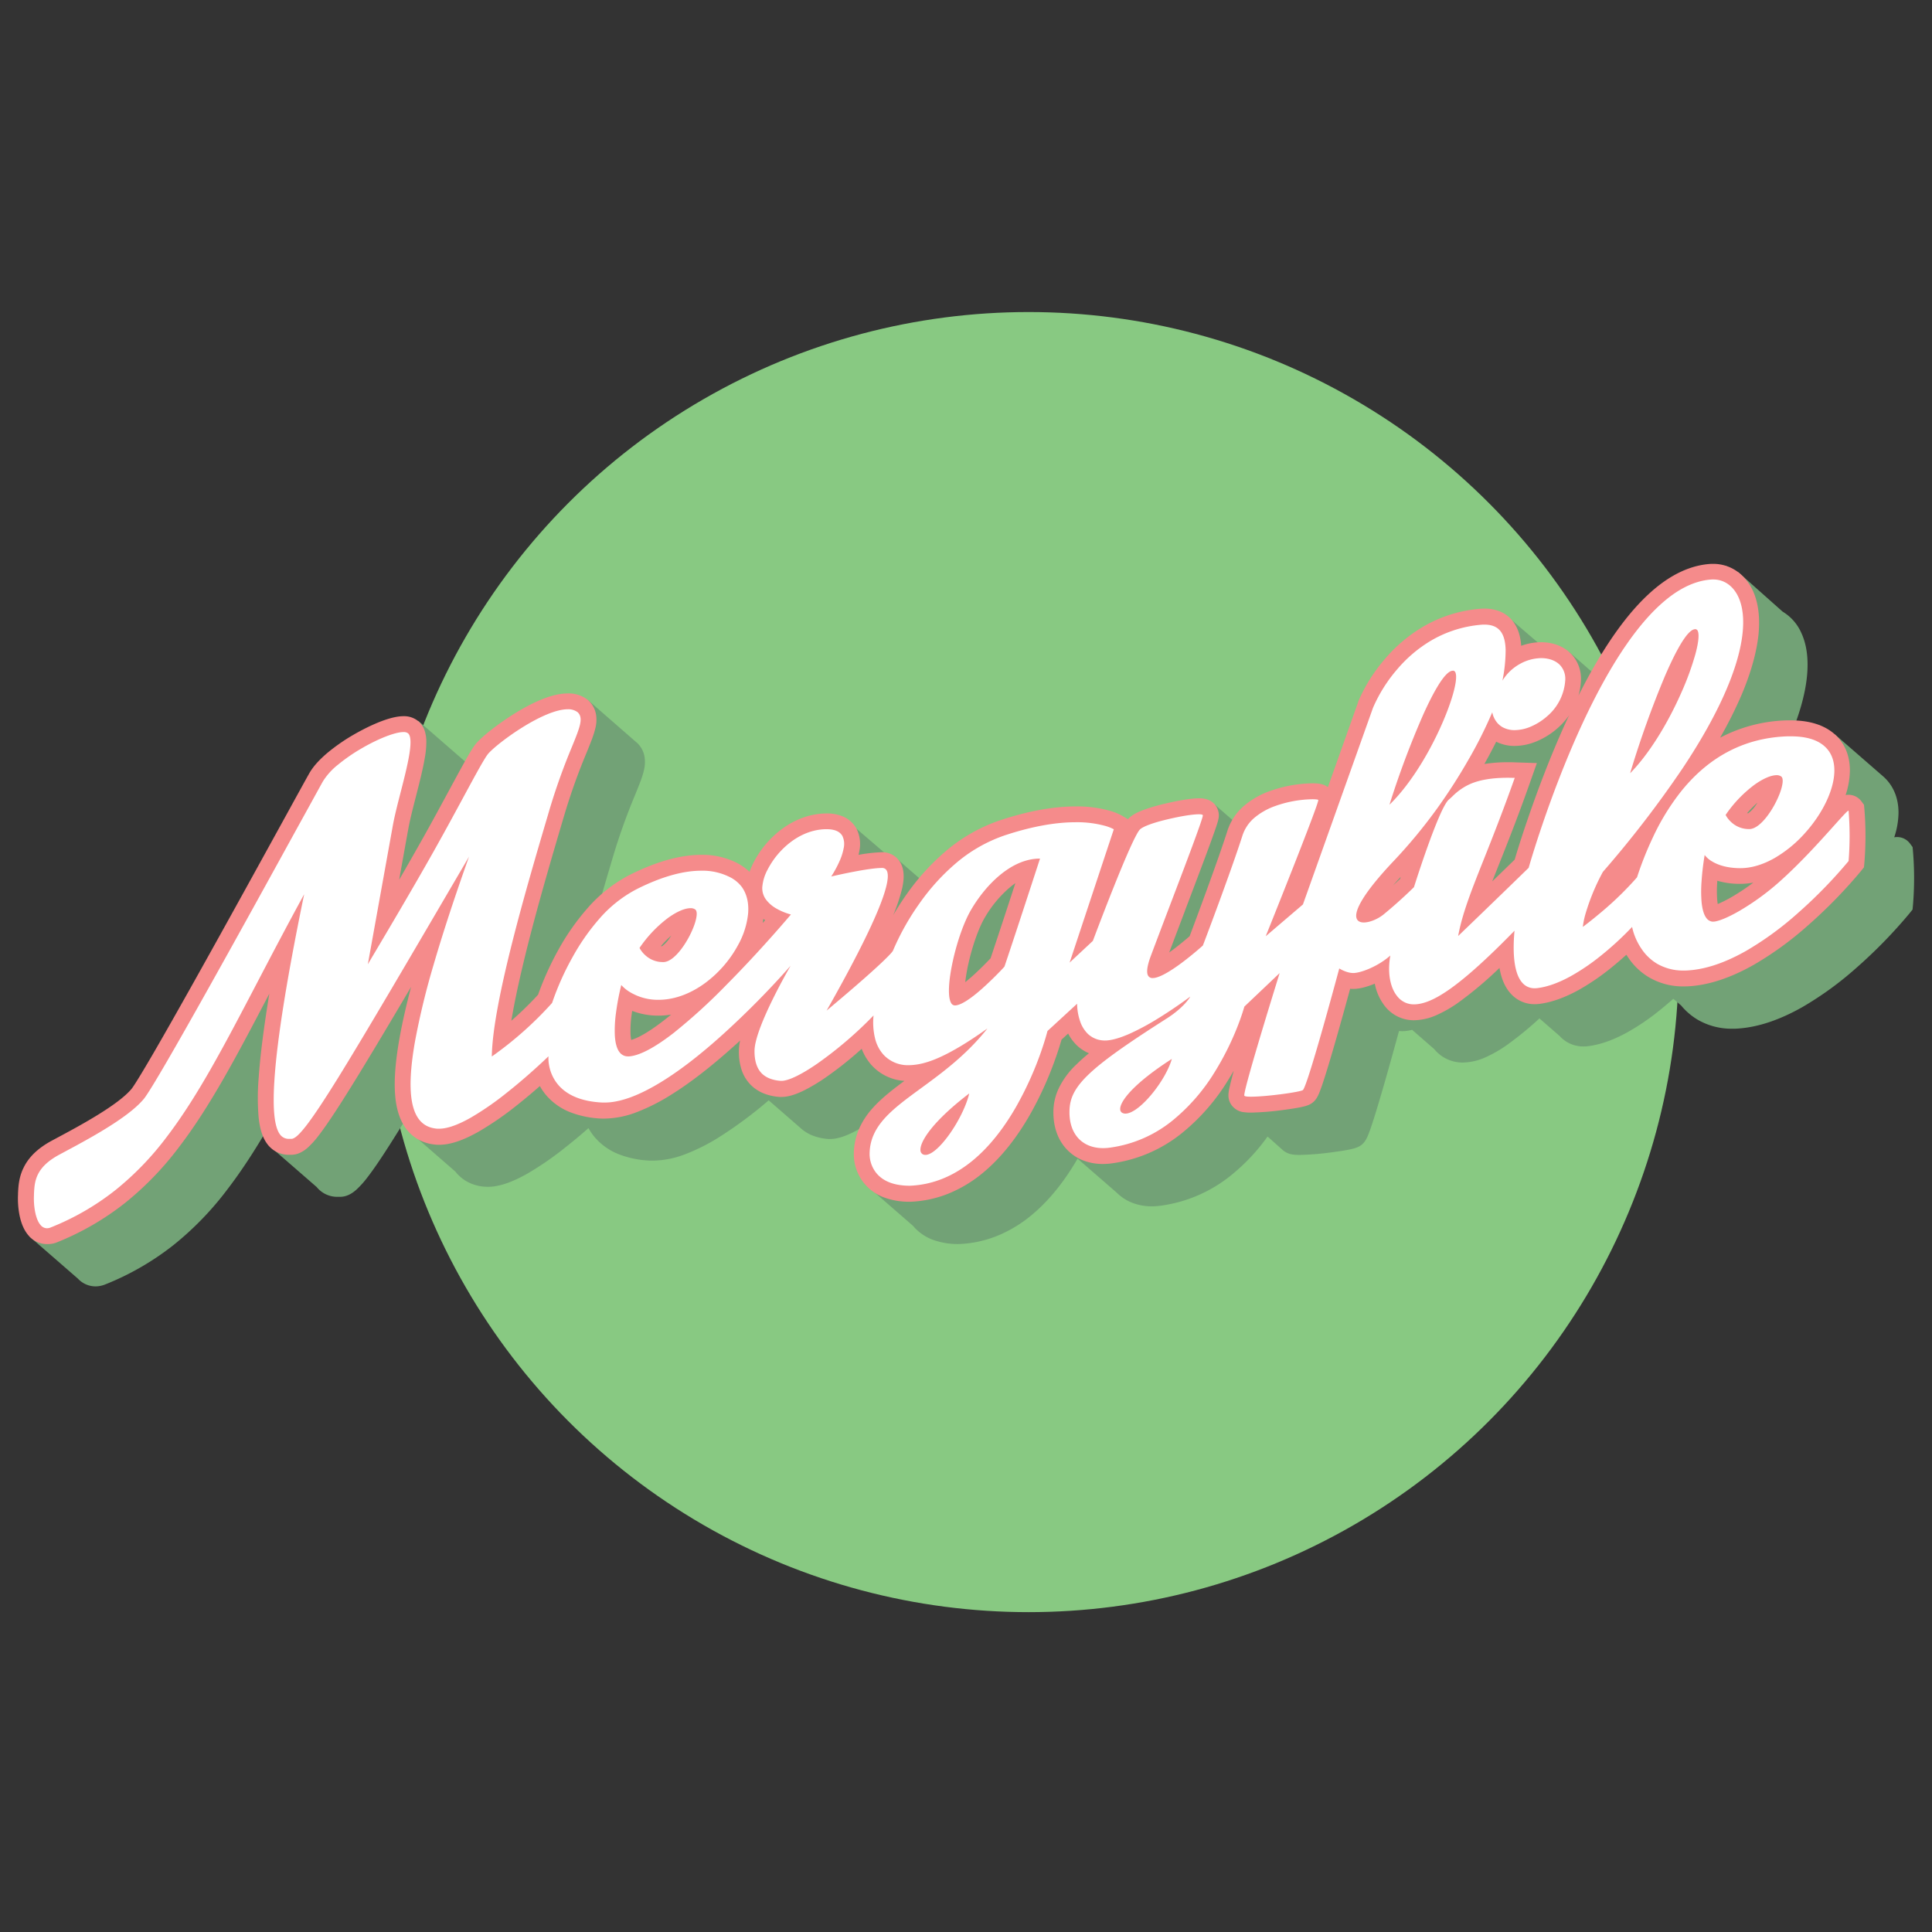 <svg xmlns="http://www.w3.org/2000/svg" viewBox="0 0 1024 1024"><rect x="0" y="0" width="1024" height="1024" fill="#333333" stroke="none"/><defs><style>.cls-1{fill:none;}.cls-2{fill:#88c982;}.cls-3{fill:#72a276;}.cls-4{fill:#fff;}.cls-5{fill:#f58b8b;}</style></defs><g id="Layer_2" data-name="Layer 2"><g id="Layer_1-2" data-name="Layer 1"><rect class="cls-1" width="1024" height="1024"/><circle class="cls-2" cx="545.18" cy="509.93" r="344.54"/><path class="cls-3" d="M1013.93,451.31l-.21-2.34-1.4-1.89a8.49,8.49,0,0,0-6.81-3.43,9.37,9.37,0,0,0-1.53.13,42.26,42.26,0,0,0,2.27-13.06c0-7.9-2.82-14.56-8.17-19.25l-25.75-22.4,1.33,2.81-9.28-7.55V401.7l10.45,2.51-2,0a80.54,80.54,0,0,0-34.76,8.85l-.65.35a225.63,225.63,0,0,0,11.23-22.55c5.07-12,8.13-22.83,9.08-32.34.9-9.06-.09-16.83-3-23.08a24.77,24.77,0,0,0-9.89-11.25h0L921,303l.91,2.66-7.31-5.89,5.17,24.35a55.74,55.74,0,0,0-11.2,6c-6.77,4.61-13.58,11.12-20.24,19.36-8.72,10.78-17.42,24.75-25.93,41.65a33.86,33.86,0,0,0,1.3-7.62,19.13,19.13,0,0,0-5-14.35,20,20,0,0,0-2.35-2.05l-24.75-21.61-.66,12.84a19.27,19.27,0,0,0-3.64-7.05,17.45,17.45,0,0,0-2.17-2.13h0l-23.62-20.26-.34,17.54a70.65,70.65,0,0,0-21.34,8.26,79.5,79.5,0,0,0-19.78,16.68,87.38,87.38,0,0,0-14.46,23l-.05.12,0,.11-16,45.06a9.19,9.19,0,0,0-3-1.51,12.72,12.72,0,0,0-2-.38,29.34,29.34,0,0,0-3.19-.16,69.78,69.78,0,0,0-22.76,4.18,44.1,44.1,0,0,0-12.94,7.28,29.16,29.16,0,0,0-9.32,13.58c-5.22,16.35-17,47.86-20.07,56-1.78,1.54-4.92,4.2-8.41,6.84-.87.65-1.67,1.25-2.42,1.78,2.64-7,5.52-14.61,8.32-22l0,0v0h0c4.56-12,8.86-23.31,12.11-32.09,1.76-4.75,3-8.33,3.95-11,1.55-4.48,1.92-6,1.92-7.61a8.65,8.65,0,0,0-3-6.56L643.9,426.52l-22.17,29-1.38-.81a30.36,30.36,0,0,0-6.84-2.71A65.14,65.14,0,0,0,596,449.81c-12,0-25.63,2.51-40.45,7.45a87.69,87.69,0,0,0-29.2,16.87A121.31,121.31,0,0,0,506.5,496c-2.87,4-5.32,7.9-7.36,11.42a91.7,91.7,0,0,0,4.78-14.35c.82-3.7,1.61-9.13-1-13.55a11,11,0,0,0-4.3-4.16L472.9,453l-.74,1.84L454,439.28,440,448.67l2.32,11.66a49.1,49.1,0,0,0-8.67,7.22,51.4,51.4,0,0,0-8.59,12.1,42,42,0,0,0-2.08,4.84,28.93,28.93,0,0,0-6.7-4.74,40.27,40.27,0,0,0-18.88-4.27c-11.19,0-24,3.61-38.16,10.74a76,76,0,0,0-22.42,17.87,123.17,123.17,0,0,0-15,21.43,159.1,159.1,0,0,0-10.93,24.1,178,178,0,0,1-14.15,13.79c1.76-10.74,4.66-24.13,8.7-40.07,6-23.71,13.42-48.83,18.84-67.17l.51-1.72a324.94,324.94,0,0,1,11.75-32.94c2.31-5.68,4-9.78,4.78-13.38a18,18,0,0,0,.3-7,13.16,13.16,0,0,0-3.74-7.2l-.29-.28-.3-.25-.22-.17L311.58,371l-18,32.78c-6.39,4.34-12.22,9-15.11,12.27-2.44,2.73-5.92,9.09-14.26,24.51l0,0c-4.37,8.08-9.81,18.14-15.77,28.74-3.57,6.35-7.35,12.95-11,19.34,2-11.3,3.91-21.71,4.88-27.16.85-4.69,2.38-10.67,4-17,1.83-7.15,3.72-14.54,4.74-20.65a47,47,0,0,0,.78-9.06,18,18,0,0,0-.75-4.73,11.43,11.43,0,0,0-3.59-5.55l-25.76-22.4L189.3,420.9l17-4.79c-2.4,1.64-4.64,3.31-6.64,5-4.7,3.91-8,7.6-10.07,11.27-1.52,2.7-6.08,11-12.39,22.46l0,0h0c-12.42,22.59-31.2,56.74-47.91,86.59-9.18,16.4-16.67,29.59-22.25,39.2C98.13,596,95.93,599,95.47,599.54c-7.3,8.75-28,19.83-40.4,26.44l-1.7.91c-1.35.73-2.6,1.49-3.79,2.26h0l-.09.07a39,39,0,0,0-4.82,3.7L15.52,655.28l25.76,22.41a12.77,12.77,0,0,0,9.33,4.12h0a13.67,13.67,0,0,0,4.54-.8l.18-.06.18-.07a145.09,145.09,0,0,0,36.61-21.1,164.81,164.81,0,0,0,28.51-29.53c16.55-21.61,30.49-48,47.91-81.35q-3,18.48-4.56,32.49l-21.91,25.35,25.76,22.4a14,14,0,0,0,11.35,5.2l1.13,0h.23c2.93-.09,5.73-1.38,8.58-4a50.68,50.68,0,0,0,5.9-6.68c4-5.19,9.26-13.13,16.63-25,8.06-13,18.42-30.28,32-53.29-2.67,10.16-4.72,19.3-6.14,27.3q-1,5.73-1.61,10.73l-14.34,20.33L241.39,621a20.54,20.54,0,0,0,5.91,5.14,22.79,22.79,0,0,0,9.53,2.84c.56,0,1.14.06,1.72.06,5.84,0,12.75-2.32,21.13-7.09a165.21,165.21,0,0,0,20.1-13.9c4.45-3.51,8.61-7,12.12-10.13a29.46,29.46,0,0,0,3.6,5.16,32.46,32.46,0,0,0,12.77,8.81,51,51,0,0,0,16.47,3.26c.52,0,1.07,0,1.61,0a48.8,48.8,0,0,0,16.78-3.37,102.67,102.67,0,0,0,18.29-9.24,222.37,222.37,0,0,0,26-19.34l17,14.78a20.82,20.82,0,0,0,6.79,4.08,29.12,29.12,0,0,0,7.76,1.63c.37,0,.75,0,1.13,0,3.16,0,6.9-1.06,11.43-3.25A93.32,93.32,0,0,0,464,593.08a194.88,194.88,0,0,0,18.51-14.81,27.12,27.12,0,0,0,5.39,8.86,25.56,25.56,0,0,0,17.23,8.17c-6.33,4.67-12.19,9.25-16.76,14.37a40.86,40.86,0,0,0-7.23,11c-.26.6-.46,1.22-.69,1.84l-22.32,4.77,25.75,22.4a25.2,25.2,0,0,0,10.7,7.48,38.34,38.34,0,0,0,13.46,2.2h.32a60.08,60.08,0,0,0,20.36-4.4,69.51,69.51,0,0,0,18.42-11.24c8.82-7.38,16.9-17.34,24-29.61l20.72,18a23.91,23.91,0,0,0,8.56,5.5,28.36,28.36,0,0,0,10.08,1.76,35.26,35.26,0,0,0,4.42-.29,75.1,75.1,0,0,0,37.75-16.29,103.83,103.83,0,0,0,19.17-20.41l7.75,6.91a6.1,6.1,0,0,0,.46.41h0a10.05,10.05,0,0,0,5.14,2.22,25.61,25.61,0,0,0,3.72.22A149.31,149.31,0,0,0,706,610.73c3-.39,5.74-.81,7.92-1.21,3.47-.64,5.21-1.17,6.65-2,2.77-1.6,3.93-4.19,5.06-7.16.67-1.77,1.48-4.15,2.47-7.26,1.62-5.07,3.7-12.06,6.2-20.78,2.69-9.41,5.36-19.09,7.2-25.84.56,0,1.12.08,1.7.08a22.21,22.21,0,0,0,5.25-.73L760.12,556a19.41,19.41,0,0,0,15.07,7.17,30.24,30.24,0,0,0,11.87-2.65,66.5,66.5,0,0,0,12.13-7,181.25,181.25,0,0,0,16.74-13.74l10.7,9.31a16.78,16.78,0,0,0,12.7,5.55,20.07,20.07,0,0,0,2.54-.17c6.31-.78,13.22-3.23,20.55-7.26a121,121,0,0,0,17.36-11.83c2.59-2.08,5-4.14,7.11-6l4.17,3.58a33.67,33.67,0,0,0,8.73,7.5,35.72,35.72,0,0,0,18.45,4.78c1.08,0,2.19,0,3.3-.12,10.44-.75,21.79-4.56,33.75-11.34A175.7,175.7,0,0,0,983.89,513a259.29,259.29,0,0,0,28.21-28.93l1.6-2,.23-2.52A171.77,171.77,0,0,0,1013.93,451.31ZM596.35,586.48a49,49,0,0,0-7.62,9.33L577,603a197.12,197.12,0,0,0,7.89-18.79c1.68-4.69,2.84-8.49,3.5-10.82l3.51-3.21a23.76,23.76,0,0,0,4.5,6.13,21,21,0,0,0,6.54,4.32C600.4,582.71,598.23,584.64,596.35,586.48Z"/><g id="Subtraction_1" data-name="Subtraction 1"><path class="cls-4" d="M24.85,655.21h0a8.51,8.51,0,0,1-6.28-2.81c-2-2.11-3.41-5.35-4.21-9.63a41.11,41.11,0,0,1-.63-9.42l0-.48v-.16c.37-7,.88-16.53,15.82-24.52l1.7-.91c13.47-7.2,33.82-18.08,41.65-27.46,1.93-2.32,9.45-14.4,34.25-58.72,16.72-29.86,35.5-64,47.93-86.62l0,0C161.45,423,166,414.7,167.52,412c1.79-3.18,4.85-6.58,9.1-10.11a96.69,96.69,0,0,1,12.78-8.85c7.7-4.5,18.17-9.31,24.44-9.31a7.74,7.74,0,0,1,5.11,1.61c1.78,1.49,2.7,3.84,2.83,7.2a42.46,42.46,0,0,1-.73,8.22c-1,5.93-2.85,13.24-4.66,20.3-1.64,6.41-3.19,12.46-4.06,17.31-1.65,9.19-5.86,32.52-9.09,50.44,6.75-11.44,15.37-26.19,23-39.82,6-10.63,11.43-20.71,15.81-28.81v0c7.76-14.34,11.58-21.34,13.7-23.7,2.86-3.2,10.34-9.28,19.13-14.73a94.75,94.75,0,0,1,13.15-6.93c5-2.09,9.28-3.14,12.81-3.14a12.22,12.22,0,0,1,8,2.59l.15.12.14.14c3.75,3.76,2.67,8.68,2.31,10.3-.72,3.25-2.33,7.21-4.56,12.7a328.11,328.11,0,0,0-11.89,33.34l-.51,1.71c-9.93,33.61-25.92,87.73-29.15,118.55a187.75,187.75,0,0,0,23.47-21.73,154.42,154.42,0,0,1,10.9-24.23,119.4,119.4,0,0,1,14.45-20.7,71.82,71.82,0,0,1,21.17-16.9c13.53-6.83,25.73-10.29,36.26-10.29a36.17,36.17,0,0,1,16.94,3.79,22,22,0,0,1,8.22,6.94c3.1,4.6,4.39,10.23,3.83,16.73A47.73,47.73,0,0,1,395,502.65a64.67,64.67,0,0,1-6.48,9.83c10.11-10.52,18.81-20.37,23.59-25.89-.89-.41-1.82-.89-2.75-1.43a21.93,21.93,0,0,1-6.46-5.53,14.52,14.52,0,0,1-3.06-9.45,27.83,27.83,0,0,1,3.24-11.05A46.93,46.93,0,0,1,410.94,448c7.8-8.2,17.45-12.71,27.18-12.71,7.41,0,10.68,3.22,12.12,5.93a13.94,13.94,0,0,1,1.08,8.93,34.76,34.76,0,0,1-2.52,8l-.15.33c6.4-1.29,14.25-2.66,18.84-2.66a6.83,6.83,0,0,1,6.08,3.39c1.39,2.39,1.55,5.74.49,10.53a92.65,92.65,0,0,1-5,14.75c-3.62,8.69-9,19.73-16.11,33,12.73-11.11,15.93-14.7,16.6-15.52a139,139,0,0,1,14.62-25.94,117.22,117.22,0,0,1,19.12-21.16,83.65,83.65,0,0,1,27.8-16.08c14.39-4.79,27.55-7.22,39.12-7.22a60.42,60.42,0,0,1,16.41,2,25.88,25.88,0,0,1,5.85,2.28l2.93,1.72-1.07,3.22L577.93,490.3c2.06-5.41,5.12-13.33,8.36-21.44,3.32-8.3,6.15-15.08,8.42-20.17,4.24-9.49,5.72-11.31,6.77-12.27,2.29-2.08,7.77-4.18,16.28-6.25,7.08-1.72,14-2.83,17.67-2.83a10.41,10.41,0,0,1,2.73.3,4.66,4.66,0,0,1,3.62,4.49c0,1,0,1.94-5.62,17.11-3.24,8.76-7.54,20.08-12.09,32.06h0v0l0,0c-3.42,9-7,18.34-10,26.59a27.67,27.67,0,0,0-1.68,5.94c2-.68,6-2.73,12.28-7.48,4.18-3.17,7.89-6.37,9.43-7.72,2.32-6.14,15-40,20.52-57.17a24.93,24.93,0,0,1,8-11.63,39.77,39.77,0,0,1,11.7-6.57,66.4,66.4,0,0,1,21.3-3.92,25.18,25.18,0,0,1,2.69.13,5.17,5.17,0,0,1,4.09,2.34,5.23,5.23,0,0,1,.21,4.28c-.19.64-.47,1.5-.86,2.62-.68,2-1.71,4.79-3.07,8.39-2.27,6-5.49,14.31-9.56,24.66-2.79,7.09-5.6,14.16-8,20.14l5.92-5.06,36.71-103.3,0-.06,0-.05a64.83,64.83,0,0,1,3.38-6.95,89.58,89.58,0,0,1,10.35-14.87,75.31,75.31,0,0,1,18.73-15.81,66.72,66.72,0,0,1,28.19-9c.82-.08,1.62-.12,2.39-.12,5,0,8.87,1.61,11.51,4.78,2.44,2.93,3.7,7.06,3.86,12.62,0,1.47,0,3.08-.11,4.82.53-.33,1.07-.65,1.62-.94a27.86,27.86,0,0,1,13.11-3.46c5.36,0,10,1.79,13.09,5a14.7,14.7,0,0,1,3.87,11.24,31.47,31.47,0,0,1-11.07,21.92,36.14,36.14,0,0,1-9.62,6.1,26.62,26.62,0,0,1-10.2,2.25,17.2,17.2,0,0,1-8.39-2,14.77,14.77,0,0,1-3.13-2.3c-2.16,4.53-5.31,10.77-9.44,18q-2,3.45-4,6.85c5.63-2.38,12.66-3.53,21.49-3.53,1.17,0,2.4,0,3.65.06l5.72.19-1.91,5.4c-6.16,17.48-11.74,31.5-16.23,42.78-4,10.16-7.41,18.62-9.9,26.29,12.89-12.43,22.85-22.12,25.85-25,.84-2.9,3.35-11.31,7.21-22.6,4.42-13,11.61-32.55,20.69-52.26,10.27-22.29,20.83-40.22,31.4-53.29,6.41-7.92,12.91-14.15,19.34-18.53,7.34-5,14.79-7.73,22.13-8.11h.79a17.73,17.73,0,0,1,10.21,3.2,20.92,20.92,0,0,1,6.94,8.58c2.55,5.57,3.42,12.61,2.59,20.92-.9,9.08-3.85,19.55-8.76,31.11a259.91,259.91,0,0,1-21.44,39.25,79,79,0,0,1,16.65-11.68,76.39,76.39,0,0,1,33-8.38l1.88,0c8.87,0,15.75,2.1,20.45,6.22a19,19,0,0,1,5.09,7.13,23.61,23.61,0,0,1,1.65,9c0,5.51-1.63,11.85-4.7,18.33a75,75,0,0,1-12.37,18.14,69.9,69.9,0,0,1-17.05,13.77c-6.77,3.79-13.46,5.71-19.88,5.71a34,34,0,0,1-15.77-3.41c-.22,1.92-.43,4.09-.58,6.34a66.31,66.31,0,0,0,0,10.43c.42,4.19,1.32,5.8,1.69,6.3a1.15,1.15,0,0,0,.31.32c.91,0,4.66-1,11.9-5.18a128.7,128.7,0,0,0,20.37-14.78c11.14-9.88,21.79-21.77,28.85-29.63,2.09-2.34,3.9-4.35,5.22-5.76.76-.81,1.34-1.38,1.8-1.8a5.37,5.37,0,0,1,3.63-1.66,4.31,4.31,0,0,1,3.44,1.73l.7.95.11,1.17a172.3,172.3,0,0,1,0,27.47l-.12,1.27-.8,1a255,255,0,0,1-27.71,28.41,172.22,172.22,0,0,1-27.91,20.27c-11.4,6.46-22.16,10.1-32,10.8-1,.07-2,.11-3,.11a31.49,31.49,0,0,1-16.31-4.2,29.91,29.91,0,0,1-9.62-9.21,37,37,0,0,1-3.25-6c-3,2.89-7.1,6.67-11.9,10.53a118.17,118.17,0,0,1-16.76,11.42c-6.86,3.77-13.27,6.05-19,6.78a17.4,17.4,0,0,1-2,.13,12.66,12.66,0,0,1-9.6-4.19c-2.94-3.22-4.71-8-5.42-14.73-.17-1.63-.27-3.36-.32-5.19C787.32,514.7,778.37,522.51,771,527.7c-8.59,6-15.45,8.88-21.57,8.88a14.93,14.93,0,0,1-6.55-1.48,15.76,15.76,0,0,1-5.31-4.19,24,24,0,0,1-4.88-11.29,35.6,35.6,0,0,1-.47-4.61,46.14,46.14,0,0,1-4.47,2.23A28.38,28.38,0,0,1,717.41,520a15.75,15.75,0,0,1-4.71-.78c-1.77,6.5-5,18.24-8.22,29.58-2.49,8.68-4.56,15.63-6.16,20.66-1,3-1.76,5.37-2.4,7-1.06,2.79-1.78,4.18-3.24,5-.82.47-2,.88-5.31,1.5-2.1.39-4.77.79-7.7,1.17a144.9,144.9,0,0,1-16.53,1.36,21.42,21.42,0,0,1-3.1-.18,5.35,5.35,0,0,1-4-2.45c-1-1.67-.63-3.4,0-6.32.42-1.84,1.1-4.44,2-7.71,1.5-5.46,3.67-12.94,6.45-22.22,1.76-5.85,3.54-11.71,5.09-16.78l-6.24,5.93c-.53,1.75-1.68,5.36-3.52,10a152.47,152.47,0,0,1-12.49,24.83,105.06,105.06,0,0,1-23,26.45,71.07,71.07,0,0,1-35.67,15.41,32.4,32.4,0,0,1-3.89.25c-6.32,0-11.74-2.09-15.67-6-4.17-4.19-6.36-10.16-6.34-17.29a25.68,25.68,0,0,1,2.19-10.74,39.16,39.16,0,0,1,8.62-11.62,127.62,127.62,0,0,1,13.84-11.41c-.58.05-1.15.07-1.69.07a15.24,15.24,0,0,1-1.53-.07,17,17,0,0,1-10.58-4.76,21.13,21.13,0,0,1-5.07-8.23c-.25-.72-.47-1.44-.66-2.14l-8.92,8.17c-.55,2-1.77,6.2-3.74,11.69a181.64,181.64,0,0,1-13,28.41c-7,12.2-14.91,22-23.53,29.25-11,9.23-23.24,14.17-36.26,14.67h-.16a34,34,0,0,1-12-1.94,20.88,20.88,0,0,1-8.94-6.22,19.84,19.84,0,0,1-3.9-7.63,20.25,20.25,0,0,1-.69-5.05,29.33,29.33,0,0,1,2.46-12,36.52,36.52,0,0,1,6.51-9.85c5.19-5.81,12.36-11,19.94-16.6,3.29-2.4,6.71-4.9,10.17-7.58a41,41,0,0,1-14.5,2.89,21.68,21.68,0,0,1-16.11-6.88,23.89,23.89,0,0,1-5.33-9.86,32.27,32.27,0,0,1-.85-4,198,198,0,0,1-23.21,19.21,90.49,90.49,0,0,1-11.91,7.14c-4,1.91-7.09,2.83-9.61,2.83-.27,0-.53,0-.79,0-5.15-.42-9.1-1.93-12.07-4.63-3.83-3.49-5.72-8.77-5.62-15.7.05-3.44,1.2-8.07,3.51-14.15q1.14-3,2.62-6.37c-4.73,4.73-10.05,9.84-15.7,14.93-11.87,10.7-22.91,19.24-32.8,25.39a98.63,98.63,0,0,1-17.53,8.87,44.82,44.82,0,0,1-15.33,3.11q-.72,0-1.41,0c-11.76-.55-20.6-4.13-26.27-10.64a25.83,25.83,0,0,1-5.2-9.44c-4.1,3.73-9.88,8.81-16.29,13.87a162.53,162.53,0,0,1-19.57,13.55c-7.73,4.4-14,6.54-19.06,6.54-.46,0-.93,0-1.37-.05-5.95-.49-10.5-3.12-13.55-7.84-2.71-4.19-4.15-9.89-4.41-17.43-.25-7,.54-15.59,2.4-26.11a406.5,406.5,0,0,1,9.9-40.79q2.55-8.78,5.67-18.58c-22.4,38.21-38,64.49-49.1,82.41-7.29,11.72-12.5,19.55-16.39,24.63-4.89,6.39-8.06,8.91-11.29,9h-.24l-1,0a9.9,9.9,0,0,1-8.09-3.65c-4-4.91-5.24-15.07-4-32.92,1.16-16.77,4.63-40.44,10.33-70.6-3.94,7.45-7.71,14.66-11.42,21.76h0c-17.87,34.17-32,61.15-48.68,83a161.24,161.24,0,0,1-27.78,28.79,141,141,0,0,1-35.58,20.49l-.09,0-.09,0A9.48,9.48,0,0,1,24.85,655.21Zm477.62-60.48a71.71,71.71,0,0,0-5.75,6.32,33.31,33.31,0,0,0-3.55,5.25q.31-.25.66-.57a45.33,45.33,0,0,0,6.24-7.35Q501.31,596.6,502.47,594.73Zm106.37-19.47a71.26,71.26,0,0,0-6.11,5.62,35.32,35.32,0,0,0-3.16,3.76,37.79,37.79,0,0,0,7.52-7.19C607.68,576.74,608.27,576,608.84,575.26Zm-277-45.68c-.45,2.28-.92,5-1.28,7.82a62.87,62.87,0,0,0-.59,11.09c.25,4.42,1.22,6.12,1.63,6.65a1.32,1.32,0,0,0,1.23.59h.22c1.47-.09,4.12-.67,8.36-2.9a90.62,90.62,0,0,0,12.93-8.62,281.84,281.84,0,0,0,24.23-21.68c-.81.66-1.63,1.3-2.47,1.91-8.63,6.33-18,9.68-27.18,9.68a33,33,0,0,1-17-4.5Zm213.3-69.48a28,28,0,0,0-3.48,1.24,38.06,38.06,0,0,0-9,5.68,66.26,66.26,0,0,0-14.49,17.49c-3.43,5.9-6.91,15.81-9.1,25.85a79.75,79.75,0,0,0-1.91,13.16,22.47,22.47,0,0,0,.2,4.8c1.69-.71,5.32-2.79,11.89-8.8,4.31-3.94,8-7.88,9.45-9.39C529.84,506.76,534.51,492.92,545.18,460.1ZM344.07,502.49l.62.63a9.45,9.45,0,0,0,6.62,2.61h.25c.8,0,3.12-1.2,6.3-5.44a45.16,45.16,0,0,0,6.38-12.16,18.76,18.76,0,0,0,.65-2.45A23.86,23.86,0,0,0,356.5,490,60.4,60.4,0,0,0,344.07,502.49Zm409-55.9q-5.47,6.6-11.22,12.67c-7.75,8.19-13.23,15-16.3,20.13a18.13,18.13,0,0,0-2.44,5.47,15.37,15.37,0,0,0,7.7-3.39c7.11-5.82,13-11.45,15-13.39,1-3,3.76-11.67,7-20.67C752.83,447.13,752.92,446.86,753,446.59Zm100.05,17.92a119.19,119.19,0,0,0-7,15.7l.15-.13a170.78,170.78,0,0,0,17.72-17.17,177,177,0,0,1,8.17-20.85l.75-1.59Q863.67,452.18,853.07,464.51ZM919.74,432q.28.3.63.63a9.42,9.42,0,0,0,6.61,2.61h.23c.79,0,3.13-1.18,6.32-5.44a45.16,45.16,0,0,0,6.38-12.16,19.18,19.18,0,0,0,.65-2.45c-1.81.37-4.74,1.63-8.39,4.29A60.39,60.39,0,0,0,919.74,432ZM766.81,363.94a118.49,118.49,0,0,0-8.55,16.29c-3.17,7-6.57,15.44-9.91,24.49a167.71,167.71,0,0,0,10.77-19.8A134.34,134.34,0,0,0,766,367.1C766.32,365.91,766.59,364.86,766.81,363.94Zm128.63-22.17c-2.06,3.17-5.06,8.64-9.12,18-3.42,7.94-7.1,17.51-10.69,27.8a182.87,182.87,0,0,0,11.78-22.52,142.63,142.63,0,0,0,7.17-19.7C895,344,895.23,342.8,895.44,341.77Z"/><path class="cls-5" d="M24.85,651a5.48,5.48,0,0,0,1.77-.32A136.77,136.77,0,0,0,61.15,630.8a157,157,0,0,0,27.06-28c16.47-21.52,30.51-48.36,48.29-82.35,7.66-14.65,15.59-29.8,24.71-46.48-8.94,43.34-14.23,76.16-15.7,97.54-1.12,16.26-.12,26.06,3.07,30a5.7,5.7,0,0,0,4.84,2.1h1.11c3.33-.1,10.13-9,24.24-31.66C193,549,214.58,512.18,248.59,454.05c-7.68,21.57-14,40.87-18.8,57.37A398.24,398.24,0,0,0,220,551.77c-3.59,20.26-3.13,33.52,1.4,40.54,2.33,3.61,5.72,5.55,10.36,5.93.33,0,.68,0,1,0,4.29,0,10-2,17-6a157,157,0,0,0,19-13.19c11-8.7,20.17-17.47,21.89-19.14l.05,0a20.31,20.31,0,0,0,.38,5,22,22,0,0,0,4.93,10.25c4.9,5.61,12.73,8.71,23.3,9.21.4,0,.81,0,1.22,0,8.24,0,18.55-3.82,30.64-11.35,9.68-6,20.52-14.41,32.22-25a461.46,461.46,0,0,0,35.73-36.24l0-.05c-.2.34-4.86,8.35-9.53,17.84-4.36,8.85-9.58,20.76-9.67,27.23-.09,5.66,1.34,9.88,4.25,12.53,2.25,2,5.39,3.21,9.58,3.55l.45,0c3.71,0,10.68-3.37,19.12-9.23A207,207,0,0,0,463,538.21a36.1,36.1,0,0,0,.93,12.69,19.87,19.87,0,0,0,4.37,8.15,17.56,17.56,0,0,0,13,5.52c5,0,10.16-1.26,16.34-4,7-3.1,15.47-8.16,25.73-15.47-11.22,14.14-24,23.48-35.26,31.72-15.19,11.11-27.2,19.89-27.2,35a16.19,16.19,0,0,0,3.63,10c3.65,4.41,9.6,6.64,17.69,6.64,12.07-.47,23.42-5.08,33.72-13.69,8.25-6.9,15.85-16.36,22.59-28.13A178.19,178.19,0,0,0,551.23,559c2.56-7.13,3.82-12,3.95-12.54L570.89,532a29.34,29.34,0,0,0,1.57,9.23,16.91,16.91,0,0,0,4,6.62,12.89,12.89,0,0,0,8,3.59,10.42,10.42,0,0,0,1.13.06c3.32,0,7.77-1.23,13.22-3.64a129.59,129.59,0,0,0,14.87-8c8.5-5.21,15.74-10.56,17.1-11.58l.06,0c-.06.11-3,5.5-12.53,11.59-22.54,14.35-34.69,23.09-41.92,30.18-7.9,7.74-9.53,13.35-9.55,19.38s1.75,10.93,5.11,14.31c3.13,3.14,7.52,4.79,12.7,4.79a26.1,26.1,0,0,0,3.37-.22,66.86,66.86,0,0,0,33.58-14.52,101.19,101.19,0,0,0,22.1-25.4,149.66,149.66,0,0,0,12.14-24.14c2.47-6.27,3.65-10.56,3.7-10.74l18.7-17.76c-.19.63-19.73,63.24-18.7,65,.21.35,1.39.52,3.52.52,8,0,25.53-2.36,27.44-3.47,2.3-1.32,17.57-57.89,19.3-64.34l0-.18s3.8,2.44,7.48,2.44,12.76-3.22,19.63-9.27c-1.6,8.87-.19,17,3.76,21.72a11,11,0,0,0,8.64,4.16c5.21,0,11.3-2.58,19.15-8.11,8.79-6.2,20-16.31,34.26-30.92-.88,9.56-.86,22.12,4.22,27.69a8.48,8.48,0,0,0,6.5,2.81,11.11,11.11,0,0,0,1.5-.1c5.25-.65,11.16-2.77,17.55-6.28a113.54,113.54,0,0,0,16.15-11,165.26,165.26,0,0,0,16.4-15.12l0,0A32.74,32.74,0,0,0,870,502.85a25.85,25.85,0,0,0,8.28,7.94,27.37,27.37,0,0,0,14.17,3.61c.88,0,1.79,0,2.71-.1,9.18-.65,19.34-4.11,30.21-10.26a167.44,167.44,0,0,0,27.2-19.78,251.68,251.68,0,0,0,27.22-27.89,166.58,166.58,0,0,0,0-26.7.09.09,0,0,0-.07,0c-.52,0-3.31,3.11-7.53,7.81-7.11,7.94-17.87,19.94-29.19,30a133.35,133.35,0,0,1-21,15.27c-6.23,3.6-11.48,5.74-14,5.74l-.43,0a4.64,4.64,0,0,1-3.22-2c-1.27-1.71-2.1-4.53-2.48-8.38a69.78,69.78,0,0,1,0-11.1c.47-7.34,1.64-13.81,1.64-13.85a13.11,13.11,0,0,0,4.06,3.49c2.67,1.59,7.41,3.49,14.84,3.49,5.69,0,11.69-1.74,17.84-5.17a66.06,66.06,0,0,0,16-12.94c9.84-10.76,16-23.66,16-33.64,0-5.5-1.78-9.85-5.31-12.94-3.91-3.44-9.86-5.18-17.68-5.18l-1.75,0c-22.57.71-41.63,10.59-56.64,29.37a122.16,122.16,0,0,0-14.83,24.24A176.89,176.89,0,0,0,867.66,465a171.6,171.6,0,0,1-18.73,18.28c-5.74,4.86-10,8-10,8a43.32,43.32,0,0,1,1.64-7.66,113.37,113.37,0,0,1,9-21.51,567,567,0,0,0,42.32-55c10.08-15.16,17.91-29.27,23.3-42,4.74-11.17,7.58-21.23,8.45-29.88.75-7.57,0-13.88-2.24-18.76-2.72-5.93-7.58-9.34-13.33-9.34l-.57,0c-6.56.34-13.29,2.83-20,7.39-6.08,4.15-12.29,10.1-18.43,17.7-10.36,12.8-20.74,30.43-30.86,52.4-9,19.56-16.14,39-20.53,51.87-4.67,13.66-7.35,23.07-7.46,23.47h0c-.68.67-17.09,16.65-37.37,36.15,2.2-12,7.07-24.25,13.82-41.2,4.47-11.23,10-25.22,16.17-42.62-1.2,0-2.38-.06-3.51-.06-8.39,0-15,1.09-20.1,3.31a31,31,0,0,0-9.38,6.51c-.66.62-1.29,1.2-1.93,1.75-2.76,2.33-7.64,14.83-11.25,24.9-3.75,10.46-6.89,20.41-7.24,21.51h0c-.07.07-7.09,7.07-16,14.38-3.12,2.55-7.47,4.34-10.57,4.34-1.9,0-3.2-.67-3.74-1.94-.86-2,.08-5.32,2.79-9.88,3.23-5.42,8.9-12.45,16.87-20.87A271.57,271.57,0,0,0,762,428.1a297.25,297.25,0,0,0,16.26-25.34,232.13,232.13,0,0,0,12.67-25.23v0a12.18,12.18,0,0,0,2,4.73,10.53,10.53,0,0,0,3.6,3.24,13.12,13.12,0,0,0,6.37,1.48,22.41,22.41,0,0,0,8.56-1.91,32.05,32.05,0,0,0,8.49-5.38,27.36,27.36,0,0,0,9.65-19,10.69,10.69,0,0,0-2.72-8.14c-2.28-2.4-5.85-3.73-10.05-3.73a23.7,23.7,0,0,0-11.1,3,25.18,25.18,0,0,0-9.41,8.92,81.37,81.37,0,0,0,1.7-16.36c-.14-4.59-1.08-7.88-2.89-10.05s-4.55-3.27-8.29-3.27c-.64,0-1.32,0-2,.09a62.77,62.77,0,0,0-26.43,8.43,71,71,0,0,0-17.68,14.94,79.7,79.7,0,0,0-13,20.6L690.58,479.38l-19.72,16.85c.29-.71,28.55-71,27.85-72.24-.13-.22-1.37-.37-3.15-.37a61.56,61.56,0,0,0-19.83,3.65,35.63,35.63,0,0,0-10.48,5.85,20.84,20.84,0,0,0-6.71,9.7c-6.11,19.13-20.81,57.95-21,58.34,0,0-4.83,4.35-10.46,8.61-5.2,3.93-12.22,8.62-16.09,8.62a2.66,2.66,0,0,1-2.35-1.07c-1.16-1.66-.69-5.3,1.38-10.82,3.1-8.27,6.64-17.61,10.08-26.65v0h0c9-23.61,17.43-45.9,17.43-47.68,0-.39-.72-.59-2.15-.59-3.3,0-10,1.09-16.69,2.71C611.37,436,606,438,604.3,439.53c-4.43,4-24.85,58.61-25.06,59.16l-12.32,11.5,23.42-70.66a22.81,22.81,0,0,0-4.87-1.87,56.58,56.58,0,0,0-15.27-1.86c-11.11,0-23.83,2.36-37.79,7A79.38,79.38,0,0,0,506,458.1a113.89,113.89,0,0,0-18.43,20.41A132.38,132.38,0,0,0,473.24,504s-1.62,3.62-35.12,31.64c12.69-22.37,21.79-40.11,27.05-52.73,4.8-11.51,6.4-18.76,4.77-21.56a2.62,2.62,0,0,0-2.45-1.31c-7.09,0-23.59,3.75-26.82,4.5l-.09,0a57.05,57.05,0,0,0,4.37-8.07,29.92,29.92,0,0,0,2.23-7,9.9,9.9,0,0,0-.64-6.28c-1.31-2.46-4.14-3.7-8.42-3.7-8.57,0-17.14,4.05-24.14,11.4A43.14,43.14,0,0,0,406.8,461a23.53,23.53,0,0,0-2.78,9.32,10.23,10.23,0,0,0,2.2,6.76,17.89,17.89,0,0,0,5.24,4.44,32.31,32.31,0,0,0,7.74,3.18h0c-.19.23-15.66,18.64-33.89,37A304.3,304.3,0,0,1,357,547.52c-10.16,7.87-18.1,12-23.6,12.39h-.48a5.47,5.47,0,0,1-4.55-2.22c-1.43-1.84-2.27-4.87-2.5-9a66.61,66.61,0,0,1,.62-11.85,131.93,131.93,0,0,1,2.8-14.76,20,20,0,0,0,4.84,3.9A28.71,28.71,0,0,0,349,529.92c8.25,0,16.79-3.07,24.7-8.87a61.57,61.57,0,0,0,17.61-20.37,43.44,43.44,0,0,0,5.19-16.31c.48-5.52-.58-10.24-3.13-14a18,18,0,0,0-6.68-5.56,32.1,32.1,0,0,0-15-3.32c-9.86,0-21.43,3.32-34.37,9.85a67.44,67.44,0,0,0-19.92,15.93,115.19,115.19,0,0,0-13.92,20,145.58,145.58,0,0,0-10.86,24.31,190.39,190.39,0,0,1-31.95,28.39c.4-28.72,18.87-91.2,29.9-128.53l.5-1.71a332.48,332.48,0,0,1,12-33.73c4.3-10.55,6.26-15.37,3.17-18.45a8.14,8.14,0,0,0-5.34-1.62c-12.77,0-36.59,17.38-42,23.39-1.88,2.1-6.59,10.83-13.13,22.91-4.39,8.11-9.85,18.22-15.85,28.89-11.3,20.07-24.65,42.57-31.06,53.38-2.43,4.09-3.89,6.55-3.91,6.65.09-.51,10.39-57.65,13.23-73.44.89-5,2.46-11.12,4.12-17.61,3.61-14.07,7.33-28.63,3.94-31.46a3.79,3.79,0,0,0-2.42-.63c-4.41,0-13.38,3.51-22.32,8.74a92.35,92.35,0,0,0-12.22,8.44,35.1,35.1,0,0,0-8.13,8.95c-1.5,2.66-6,10.93-12.35,22.39l0,0c-24.58,44.69-75.72,137.69-82.64,146-8.35,10-29.14,21.13-42.9,28.48l-1.69.91C18.71,618.77,18.31,626.3,18,632.94V633l0,.58c-.25,4.57.52,12.58,3.7,15.94A4.37,4.37,0,0,0,24.85,651m488.87-71.43h0c-1.47,6.2-5.39,14.33-10.22,21.21-5,7.1-9.83,11.34-13,11.34a3,3,0,0,1-1.5-.38,2.48,2.48,0,0,1-1.14-2.09c-.16-2.56,1.81-6.55,5.55-11.23,4.53-5.67,11.54-12.19,20.28-18.85m107.41-18.32h0c-1.56,5.52-5.7,12.76-10.82,18.88-5.29,6.33-10.43,10.1-13.75,10.1a3.57,3.57,0,0,1-1.59-.34,2.13,2.13,0,0,1-1.21-1.92c-.14-2.29,2-5.84,5.94-10,4.8-5,12.21-10.82,21.43-16.72h0m-70-106.19h.13c-14,43-18.8,57.13-18.85,57.26s-4.72,5.18-10.3,10.28C517,527.3,510,532.9,506.14,532.9h-.08a2.36,2.36,0,0,1-2-1.39c-1.75-3.09-1.4-11.34.94-22.05,2.27-10.43,5.94-20.8,9.58-27.06,7.67-13.21,21.31-27.33,36.55-27.33M366,481.36a4,4,0,0,1,2.51.7c1.11.84,1,3.53-.23,7.37-2.76,8.47-10.41,20.36-16.6,20.49h-.32a13.68,13.68,0,0,1-9.48-3.75,14.25,14.25,0,0,1-2.92-3.74A66.84,66.84,0,0,1,354,486.57c4.55-3.31,8.9-5.21,11.92-5.21m575.67-70.49a4,4,0,0,1,2.51.7c1.11.84,1,3.53-.23,7.37-2.76,8.47-10.41,20.36-16.6,20.49H927a13.68,13.68,0,0,1-9.48-3.75,13.89,13.89,0,0,1-2.91-3.74,66.85,66.85,0,0,1,15.11-15.87c4.56-3.31,8.9-5.21,11.92-5.21M770,355.45h.11a1.51,1.51,0,0,1,1.35,1.14c1.41,3.78-2.09,16.14-8.52,30.08-7.54,16.32-17.19,30.84-26.49,39.84a467.06,467.06,0,0,1,18-48c4.75-10.51,11.3-23,15.55-23h0m128.45-22.06h.11a1.56,1.56,0,0,1,1.36,1.16c.73,1.89.28,6.12-1.28,11.93a147.28,147.28,0,0,1-7.38,20.3c-7.74,17.6-17.68,33.25-27.26,43a518.1,518.1,0,0,1,18.48-51.59c4.88-11.3,11.61-24.76,16-24.76M24.86,659.4h0a12.77,12.77,0,0,1-9.33-4.12c-2.56-2.7-4.34-6.65-5.29-11.74a45.92,45.92,0,0,1-.69-10.43l0-.47v-.16c.2-3.81.45-8.56,3-13.67,2.8-5.71,7.73-10.39,15.07-14.32l1.7-.91c12.38-6.62,33.1-17.69,40.4-26.45.47-.55,2.67-3.56,11.57-18.87,5.58-9.61,13.07-22.8,22.25-39.21,16.71-29.84,35.49-64,47.92-86.59h0l0,0c6.31-11.48,10.87-19.77,12.4-22.47,2.07-3.67,5.36-7.35,10.06-11.27a101.27,101.27,0,0,1,13.36-9.24c4-2.32,17.6-9.88,26.55-9.88a11.8,11.8,0,0,1,7.79,2.58,11.49,11.49,0,0,1,3.6,5.54,18.54,18.54,0,0,1,.74,4.73,46.16,46.16,0,0,1-.78,9.06c-1,6.11-2.91,13.5-4.74,20.65-1.62,6.33-3.15,12.31-4,17-1,5.44-2.86,15.85-4.89,27.15,3.7-6.39,7.48-13,11.05-19.33,6-10.6,11.4-20.66,15.78-28.74v0c8.34-15.41,11.82-21.78,14.26-24.5,3.62-4.05,11.87-10.42,20-15.49,11.46-7.11,20.94-10.71,28.18-10.71A16.36,16.36,0,0,1,311.58,371l.31.25.28.29a13.17,13.17,0,0,1,3.74,7.19,17.78,17.78,0,0,1-.3,7c-.8,3.61-2.47,7.71-4.78,13.38a326.22,326.22,0,0,0-11.75,32.95l-.51,1.71c-5.42,18.34-12.84,43.46-18.84,67.18-4,15.93-6.94,29.32-8.7,40.06a178.49,178.49,0,0,0,14.15-13.78,160.75,160.75,0,0,1,10.93-24.1,124.19,124.19,0,0,1,15-21.44,76.05,76.05,0,0,1,22.43-17.87c14.12-7.12,27-10.74,38.15-10.74a40.43,40.43,0,0,1,18.89,4.27,29.68,29.68,0,0,1,6.7,4.74,40.08,40.08,0,0,1,2.07-4.83,51.45,51.45,0,0,1,8.59-12.11c8.6-9,19.33-14,30.22-14a21.71,21.71,0,0,1,8.7,1.63,14.7,14.7,0,0,1,7.13,6.51,18,18,0,0,1,1.51,11.59c-.12.72-.27,1.45-.46,2.21a82.41,82.41,0,0,1,12.49-1.4A11.41,11.41,0,0,1,472.9,453a10.92,10.92,0,0,1,4.29,4.16c2.58,4.43,1.79,9.86,1,13.55a92.11,92.11,0,0,1-4.78,14.36c2.05-3.52,4.5-7.41,7.36-11.43a122.36,122.36,0,0,1,19.81-21.91,87.87,87.87,0,0,1,29.2-16.87c14.82-4.94,28.43-7.44,40.45-7.44a64.73,64.73,0,0,1,17.55,2.18,30.57,30.57,0,0,1,6.84,2.7l3.21,1.89c.29-.32.58-.6.86-.86,1.71-1.55,4.13-2.85,7.84-4.21a95.6,95.6,0,0,1,10.27-3c5.87-1.43,13.85-3,18.66-3a14.06,14.06,0,0,1,3.84.45,8.86,8.86,0,0,1,6.7,8.53c0,1.64-.37,3.14-1.92,7.62-.9,2.61-2.19,6.19-3.95,10.95-3.25,8.78-7.55,20.1-12.1,32.09h0v.07c-2.81,7.38-5.68,15-8.33,22,.75-.54,1.56-1.13,2.42-1.78,3.49-2.64,6.64-5.3,8.41-6.84,3.06-8.12,14.85-39.62,20.07-56a29.15,29.15,0,0,1,9.33-13.57,43.71,43.71,0,0,1,12.93-7.29,69.78,69.78,0,0,1,22.76-4.17,26.89,26.89,0,0,1,3.19.16,11.62,11.62,0,0,1,2,.38,9,9,0,0,1,3,1.5l16-45,0-.12,0-.11a87.2,87.2,0,0,1,14.46-23,79.59,79.59,0,0,1,19.79-16.69A70.87,70.87,0,0,1,784,322.71h0c1-.09,1.89-.13,2.78-.13a21.72,21.72,0,0,1,7.94,1.39,16.66,16.66,0,0,1,6.79,4.9c2.79,3.34,4.35,7.74,4.75,13.42a31.29,31.29,0,0,1,10.51-1.9c6.52,0,12.25,2.26,16.14,6.35a19.11,19.11,0,0,1,5,14.35,32.6,32.6,0,0,1-1.3,7.61c8.52-16.9,17.21-30.87,25.93-41.65,6.66-8.23,13.47-14.75,20.24-19.36,8-5.44,16.15-8.41,24.27-8.83h.1l.91,0c9,0,16.88,5.32,21,14.23,2.87,6.26,3.86,14,3,23.09-1,9.5-4,20.38-9.08,32.33A225.63,225.63,0,0,1,911.69,391l.65-.34a80.29,80.29,0,0,1,34.76-8.85l2,0c9.92,0,17.73,2.44,23.22,7.26,5.34,4.69,8.16,11.34,8.16,19.25a42.58,42.58,0,0,1-2.26,13.06,8.27,8.27,0,0,1,1.52-.13,8.51,8.51,0,0,1,6.81,3.42l1.4,1.89.22,2.35a172.33,172.33,0,0,1,0,28.24l-.23,2.53-1.59,2a261.43,261.43,0,0,1-28.22,28.92,175.37,175.37,0,0,1-28.6,20.77c-11.95,6.77-23.31,10.59-33.75,11.33-1.1.08-2.22.12-3.3.12A35.62,35.62,0,0,1,874,518a34,34,0,0,1-11-10.48c-.34-.49-.65-1-1-1.48-2.37,2.16-5.11,4.53-8.1,6.94a122.7,122.7,0,0,1-17.36,11.83c-7.32,4-14.24,6.47-20.55,7.26a19.91,19.91,0,0,1-2.54.16,16.74,16.74,0,0,1-12.69-5.55c-3-3.29-5-7.78-6-13.66a200,200,0,0,1-21.43,18.09,65.7,65.7,0,0,1-12.13,7,30.13,30.13,0,0,1-11.86,2.64,19.38,19.38,0,0,1-15.08-7.17,27.52,27.52,0,0,1-5.59-12.22c-2.76,1.15-7.35,2.78-11.36,2.78a16,16,0,0,1-1.7-.09c-1.84,6.75-4.51,16.43-7.2,25.84-2.49,8.72-4.58,15.71-6.19,20.78-1,3.12-1.8,5.49-2.48,7.26-1.13,3-2.29,5.57-5.06,7.17-1.44.83-3.18,1.35-6.64,2-2.18.4-4.92.82-7.93,1.21a149.31,149.31,0,0,1-17.07,1.39,25.61,25.61,0,0,1-3.72-.22,9.27,9.27,0,0,1-7.06-4.5c-1.84-3.18-1.12-6.33-.41-9.37.44-1.92,1.11-4.5,2-7.88l0-.12q-1.49,2.61-3.15,5.26a109.25,109.25,0,0,1-24,27.49,75.13,75.13,0,0,1-37.76,16.29,35.1,35.1,0,0,1-4.42.28,28.4,28.4,0,0,1-10.08-1.76,23.64,23.64,0,0,1-8.56-5.5c-5-5-7.59-12-7.56-20.26A29.56,29.56,0,0,1,561.08,577a43,43,0,0,1,9.52-12.89c1.87-1.84,4-3.78,6.58-5.86a20.78,20.78,0,0,1-6.54-4.31,23.82,23.82,0,0,1-4.5-6.14l-3.5,3.22c-.67,2.33-1.83,6.12-3.51,10.82a186.09,186.09,0,0,1-13.29,29.07c-7.24,12.64-15.48,22.86-24.48,30.39a69.72,69.72,0,0,1-18.43,11.24,60.09,60.09,0,0,1-20.35,4.41h-.33a38.42,38.42,0,0,1-13.46-2.2,25.15,25.15,0,0,1-10.69-7.47,24.52,24.52,0,0,1-5.56-15.36,34.08,34.08,0,0,1,2.81-13.66,41,41,0,0,1,7.23-11c4.57-5.11,10.44-9.69,16.76-14.37a25.57,25.57,0,0,1-17.22-8.16,27.35,27.35,0,0,1-5.4-8.86,190.39,190.39,0,0,1-18.51,14.8,94.08,94.08,0,0,1-12.47,7.48c-4.53,2.19-8.27,3.25-11.44,3.25-.38,0-.76,0-1.13,0a28.21,28.21,0,0,1-7.75-1.63,20.69,20.69,0,0,1-6.8-4.08,20.39,20.39,0,0,1-5.55-8.64,30.55,30.55,0,0,1-1.44-10.22,28.25,28.25,0,0,1,.64-5.34c-1,1-2.13,1.95-3.21,2.93-12.06,10.86-23.29,19.56-33.39,25.84a103.69,103.69,0,0,1-18.29,9.24,49.09,49.09,0,0,1-16.79,3.37c-.54,0-1.08,0-1.61,0a51.58,51.58,0,0,1-16.47-3.26,32.52,32.52,0,0,1-12.76-8.81,29.77,29.77,0,0,1-3.61-5.17c-3.51,3.09-7.67,6.62-12.12,10.14a165.76,165.76,0,0,1-20.09,13.89c-8.38,4.78-15.3,7.1-21.14,7.1-.58,0-1.15,0-1.72-.07a22.78,22.78,0,0,1-9.53-2.83,20.9,20.9,0,0,1-7.19-6.91c-3.14-4.85-4.8-11.25-5.09-19.56-.25-7.35.56-16.18,2.47-27,1.42-8,3.48-17.15,6.15-27.3-13.57,23-23.93,40.32-32,53.28-7.36,11.85-12.65,19.78-16.62,25a50,50,0,0,1-5.9,6.68c-2.85,2.58-5.66,3.88-8.59,4h-.23c-.33,0-.7,0-1.13,0a14,14,0,0,1-11.35-5.2c-2.71-3.33-4.3-8-5-14.81a126.87,126.87,0,0,1,.06-21c.8-11.59,2.69-26.44,5.64-44.39-17.42,33.31-31.36,59.74-47.9,81.36a165.41,165.41,0,0,1-28.51,29.52,145.18,145.18,0,0,1-36.62,21.11l-.18.07-.18.06A13.59,13.59,0,0,1,24.86,659.4Zm310.2-123.61c-.11.7-.21,1.42-.3,2.15a59,59,0,0,0-.56,10.32,21,21,0,0,0,.36,2.93c2.62-.75,7.94-3.09,17.24-10.3,1.27-1,2.56-2,3.9-3.12a42.63,42.63,0,0,1-6.74.54A38.54,38.54,0,0,1,335.06,535.79Zm203.1-67.68c-.94.65-1.89,1.37-2.83,2.15a61.94,61.94,0,0,0-13.53,16.36c-3.17,5.47-6.56,15.13-8.63,24.63a90.23,90.23,0,0,0-1.57,9.32c1.35-1.08,2.95-2.44,4.82-4.15,3.64-3.33,6.92-6.73,8.6-8.5C526.39,503.86,530.36,492,538.16,468.11ZM350.3,501.46l.6.06a18.37,18.37,0,0,0,4.47-5l.45-.67A57.37,57.37,0,0,0,350.3,501.46Zm54.3-14.4c-.1.7-.21,1.4-.34,2.11l1.28-1.45Zm505.58-20.25c0,.22,0,.44,0,.66a61.39,61.39,0,0,0,0,9.75c.08.76.17,1.4.26,1.93a62.54,62.54,0,0,0,7.37-3.71,118.35,118.35,0,0,0,11.49-7.63,38.75,38.75,0,0,1-7,.65A42.51,42.51,0,0,1,910.18,466.81Zm-167.77-2.05c-1.5,1.63-2.85,3.15-4.07,4.55,1.57-1.44,2.84-2.65,3.74-3.51ZM799.34,404c1.22,0,2.49,0,3.79.07l11.44.38-3.81,10.79c-6.19,17.56-11.79,31.63-16.29,42.94q-1.89,4.74-3.57,9c5.52-5.34,9.71-9.41,11.9-11.55,1.08-3.63,3.47-11.52,7-21.72,4.46-13.05,11.69-32.78,20.85-52.66l1-2.1a38.88,38.88,0,0,1-6.13,6.82,40.13,40.13,0,0,1-10.77,6.81,30.72,30.72,0,0,1-11.83,2.58,21.56,21.56,0,0,1-9.9-2.24c-1.71,3.42-3.8,7.42-6.27,11.81A77.76,77.76,0,0,1,799.34,404ZM926,431l.6.06a18.34,18.34,0,0,0,4.48-5l.44-.67A58.53,58.53,0,0,0,926,431Z"/></g></g></g></svg>
